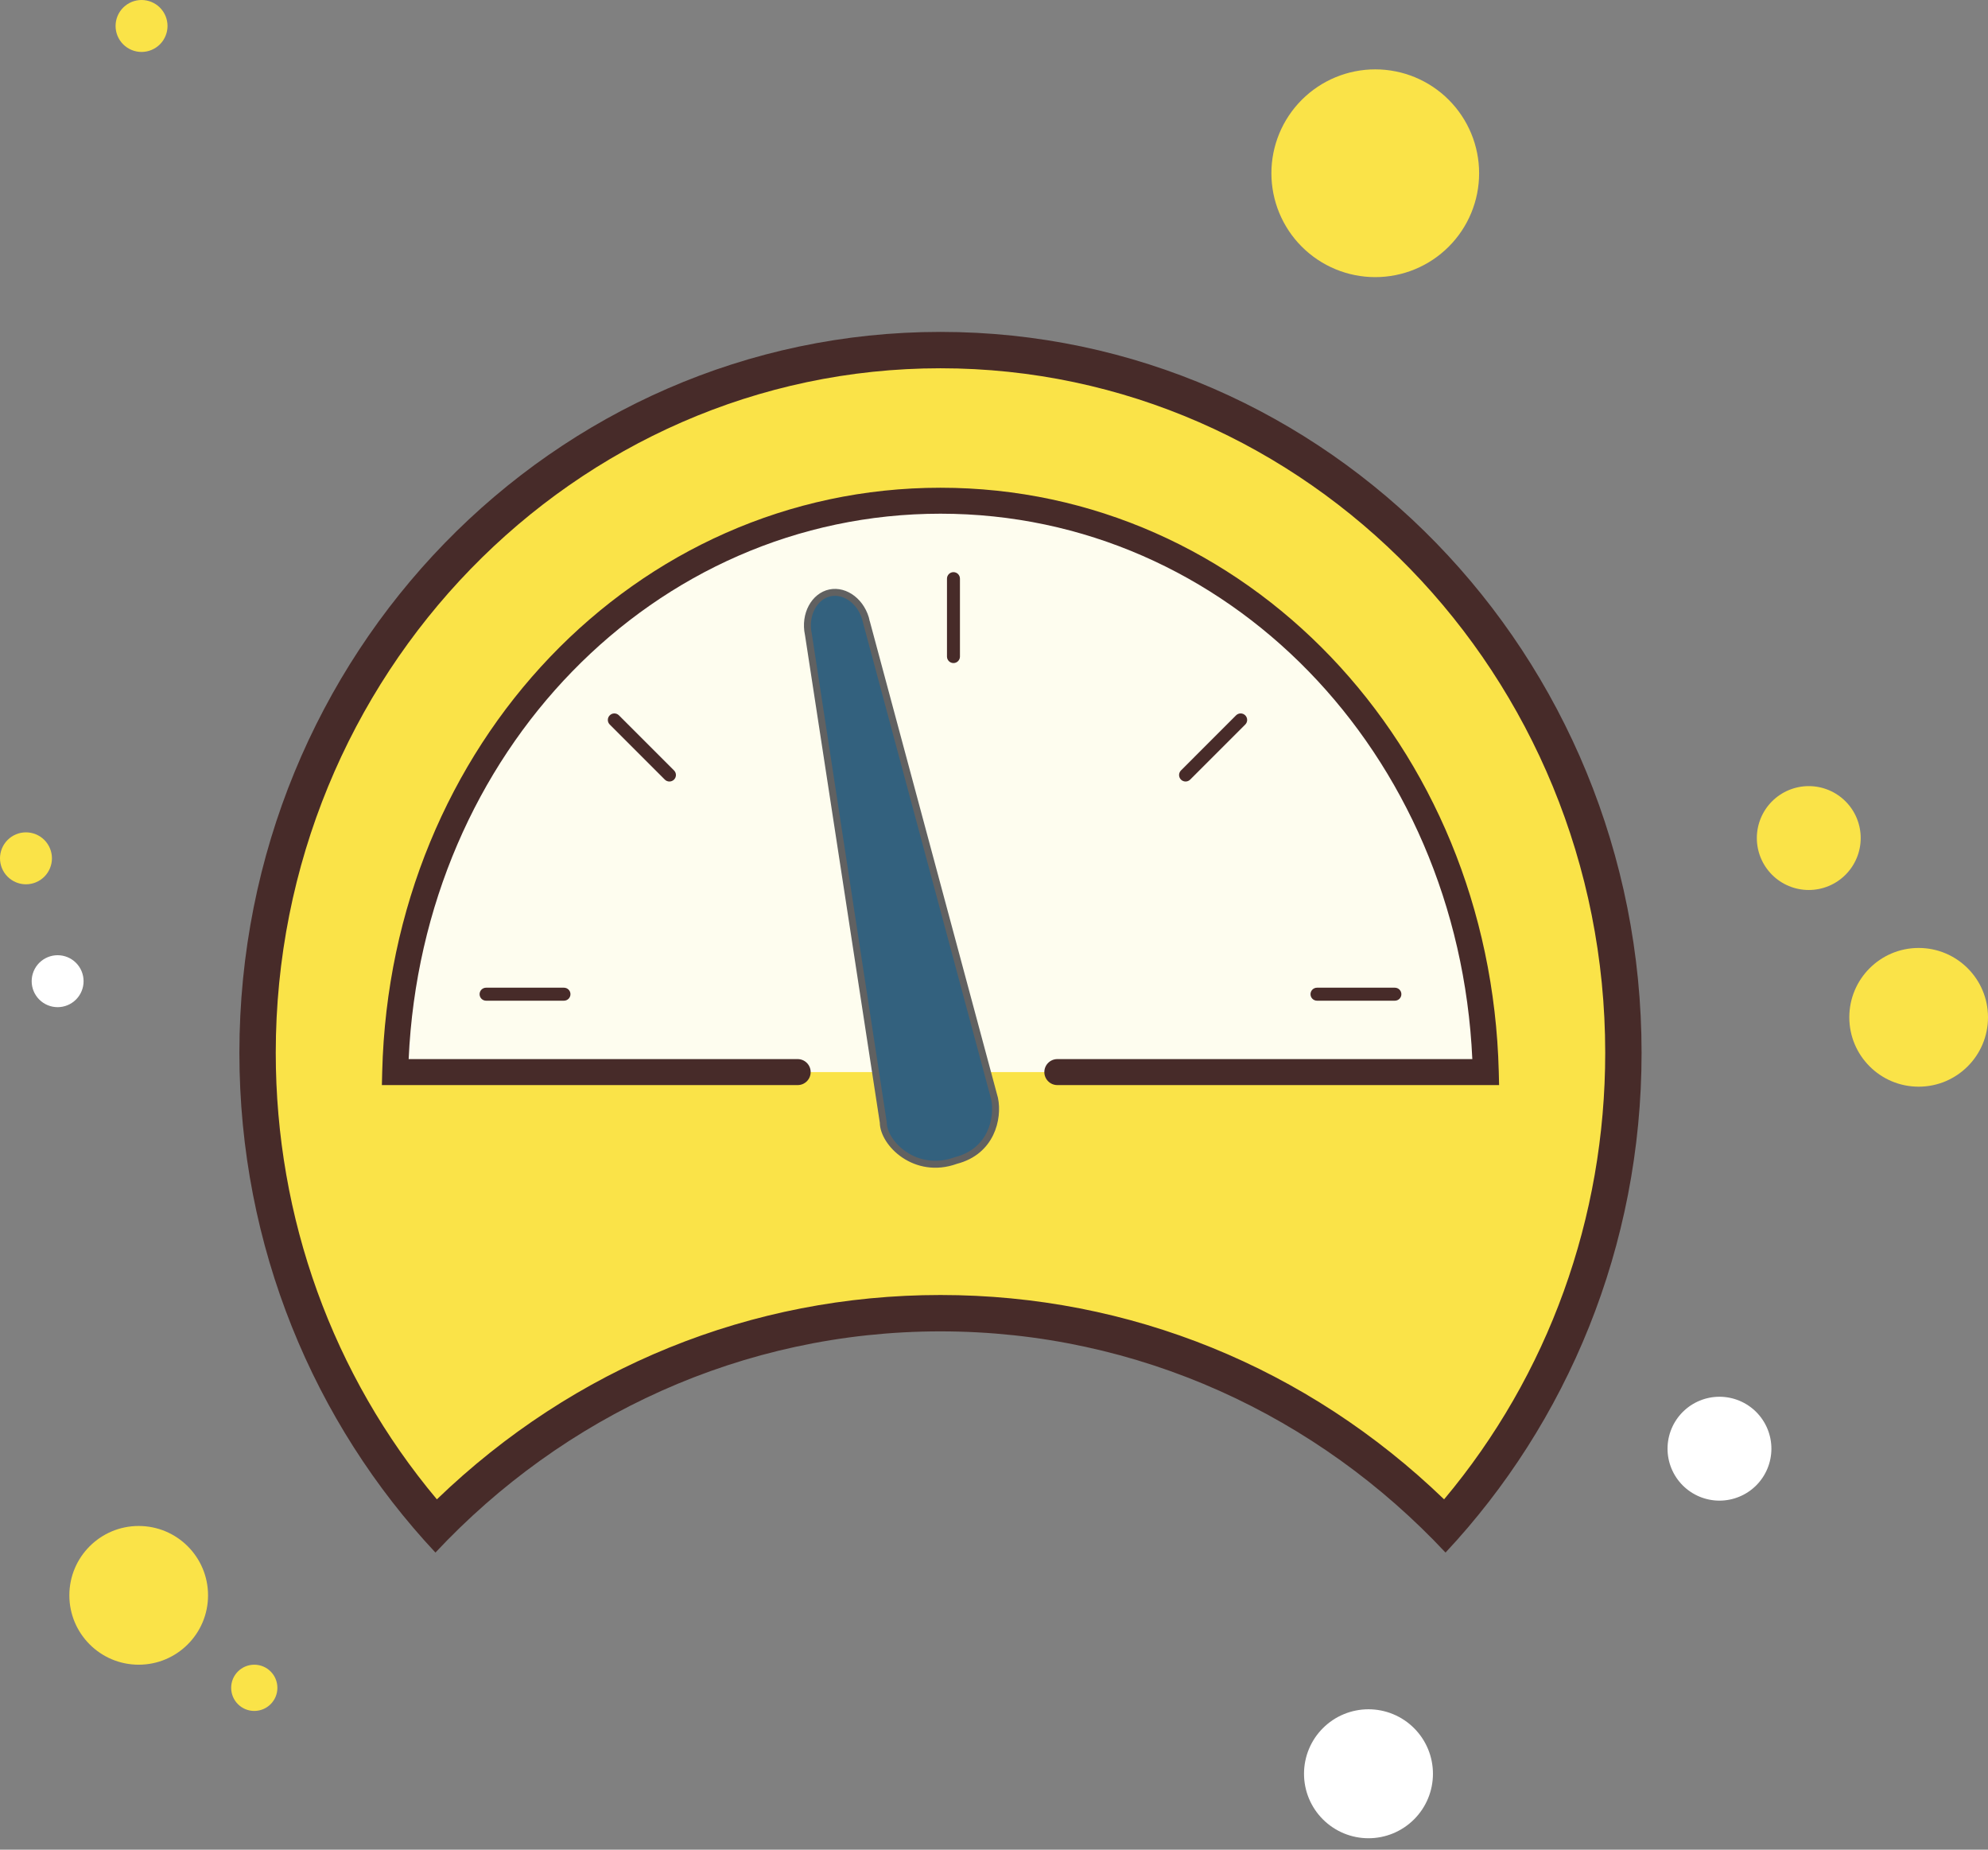 <svg width="86" height="80" viewBox="0 0 86 80" fill="none" xmlns="http://www.w3.org/2000/svg">
<rect x="0" y="0" width="86" height="80" fill="#808080" stroke="none"/>
<path d="M1.123 36C0.825 36 0.54 36.118 0.329 36.329C0.118 36.54 0 36.825 0 37.123C0 37.421 0.118 37.707 0.329 37.918C0.54 38.128 0.825 38.247 1.123 38.247C1.421 38.247 1.707 38.128 1.918 37.918C2.128 37.707 2.247 37.421 2.247 37.123C2.247 36.825 2.128 36.54 1.918 36.329C1.707 36.118 1.421 36 1.123 36Z" fill="#FAE348"/>
<path d="M59.493 3C58.301 3 57.159 3.473 56.316 4.316C55.473 5.159 55 6.301 55 7.493C55 8.685 55.473 9.828 56.316 10.67C57.159 11.513 58.301 11.986 59.493 11.986C60.685 11.986 61.828 11.513 62.67 10.67C63.513 9.828 63.986 8.685 63.986 7.493C63.986 6.301 63.513 5.159 62.67 4.316C61.828 3.473 60.685 3 59.493 3Z" fill="#FAE348"/>
<path d="M78.247 34C77.651 34 77.079 34.237 76.658 34.658C76.237 35.079 76 35.651 76 36.247C76 36.842 76.237 37.414 76.658 37.835C77.079 38.257 77.651 38.493 78.247 38.493C78.842 38.493 79.414 38.257 79.835 37.835C80.257 37.414 80.493 36.842 80.493 36.247C80.493 35.651 80.257 35.079 79.835 34.658C79.414 34.237 78.842 34 78.247 34Z" fill="#FAE348"/>
<path d="M59.2 73.928C58.834 73.928 58.471 74 58.133 74.14C57.794 74.28 57.487 74.486 57.228 74.745C56.969 75.004 56.763 75.311 56.623 75.65C56.483 75.988 56.411 76.351 56.411 76.717C56.411 77.083 56.483 77.446 56.623 77.784C56.763 78.123 56.969 78.43 57.228 78.689C57.487 78.948 57.794 79.153 58.133 79.294C58.471 79.434 58.834 79.506 59.2 79.506C59.566 79.506 59.929 79.434 60.267 79.294C60.606 79.153 60.913 78.948 61.172 78.689C61.431 78.43 61.637 78.123 61.777 77.784C61.917 77.446 61.989 77.083 61.989 76.717C61.989 76.351 61.917 75.988 61.777 75.65C61.637 75.311 61.431 75.004 61.172 74.745C60.913 74.486 60.606 74.28 60.267 74.14C59.929 74 59.566 73.928 59.2 73.928ZM2.493 41.314C2.195 41.314 1.909 41.433 1.699 41.643C1.488 41.854 1.37 42.14 1.37 42.438C1.37 42.735 1.488 43.021 1.699 43.232C1.909 43.442 2.195 43.561 2.493 43.561C2.791 43.561 3.077 43.442 3.287 43.232C3.498 43.021 3.616 42.735 3.616 42.438C3.616 42.14 3.498 41.854 3.287 41.643C3.077 41.433 2.791 41.314 2.493 41.314Z" fill="white"/>
<path d="M6.123 0C5.825 0 5.54 0.118 5.329 0.329C5.118 0.54 5 0.825 5 1.123C5 1.421 5.118 1.707 5.329 1.918C5.54 2.128 5.825 2.247 6.123 2.247C6.421 2.247 6.707 2.128 6.918 1.918C7.128 1.707 7.247 1.421 7.247 1.123C7.247 0.825 7.128 0.54 6.918 0.329C6.707 0.118 6.421 0 6.123 0Z" fill="#FAE348"/>
<path d="M74.383 60.411C73.788 60.411 73.216 60.648 72.795 61.069C72.374 61.49 72.137 62.062 72.137 62.657C72.137 63.253 72.374 63.825 72.795 64.246C73.216 64.667 73.788 64.904 74.383 64.904C74.979 64.904 75.551 64.667 75.972 64.246C76.393 63.825 76.63 63.253 76.63 62.657C76.63 62.062 76.393 61.49 75.972 61.069C75.551 60.648 74.979 60.411 74.383 60.411Z" fill="white"/>
<path d="M62.517 66.001C56.659 60.06 48.94 56.798 40.685 56.798C32.431 56.798 24.712 60.059 18.853 66C13.875 60.387 11.142 53.151 11.142 45.537C11.142 28.777 24.395 15.143 40.685 15.143C56.975 15.143 70.227 28.777 70.227 45.537C70.227 53.153 67.495 60.388 62.517 66.001Z" fill="#FAE348"/>
<path d="M40.685 15.928C56.541 15.928 69.441 29.21 69.441 45.536C69.441 52.678 66.978 59.473 62.471 64.848C56.542 59.135 48.87 56.01 40.685 56.01C32.501 56.01 24.828 59.135 18.899 64.848C14.392 59.472 11.929 52.676 11.929 45.536C11.929 29.21 24.828 15.928 40.685 15.928ZM40.685 14.355C23.934 14.355 10.356 28.316 10.356 45.536C10.356 53.93 13.589 61.544 18.837 67.15C24.355 61.256 32.1 57.583 40.684 57.583C49.268 57.583 57.015 61.256 62.533 67.15C67.781 61.545 71.014 53.93 71.014 45.536C71.014 28.315 57.435 14.355 40.685 14.355Z" fill="#472B29"/>
<path d="M45.74 46.37H64.274C63.931 32.66 53.505 21.657 40.685 21.657C27.865 21.657 17.439 32.66 17.096 46.37H34.507" fill="#FEFDEF"/>
<path d="M64.85 46.931H45.74C45.43 46.931 45.178 46.679 45.178 46.369C45.178 46.059 45.43 45.807 45.74 45.807H63.692C63.086 32.535 53.081 22.218 40.685 22.218C28.29 22.218 18.284 32.535 17.678 45.807H34.507C34.817 45.807 35.069 46.059 35.069 46.369C35.069 46.679 34.817 46.931 34.507 46.931H16.52L16.534 46.355C16.888 32.191 27.497 21.095 40.685 21.095C53.873 21.095 64.482 32.191 64.836 46.355L64.85 46.931Z" fill="#472B29"/>
<path d="M41.352 50.193L41.352 50.193L41.338 50.198C40.472 50.509 39.692 50.325 39.126 49.947C38.551 49.562 38.215 48.992 38.21 48.555L38.209 48.545L38.208 48.534L34.971 27.439L34.971 27.439L34.969 27.431C34.788 26.568 35.237 25.783 35.905 25.642C36.572 25.502 37.299 26.039 37.482 26.902L37.481 26.902L37.483 26.91L43.025 47.516C43.114 47.944 43.077 48.518 42.827 49.032C42.578 49.542 42.119 49.996 41.352 50.193Z" fill="#33617E" stroke="#616161" stroke-width="0.3"/>
<path d="M24.397 43.281H21.027C20.872 43.281 20.747 43.155 20.747 43C20.747 42.845 20.872 42.719 21.027 42.719H24.397C24.552 42.719 24.678 42.845 24.678 43C24.678 43.155 24.552 43.281 24.397 43.281Z" fill="#472B29"/>
<path d="M60.342 43.281H56.973C56.818 43.281 56.692 43.155 56.692 43C56.692 42.845 56.818 42.719 56.973 42.719H60.342C60.497 42.719 60.623 42.845 60.623 43C60.623 43.155 60.497 43.281 60.342 43.281Z" fill="#472B29"/>
<path d="M41.247 28.678C41.092 28.678 40.966 28.552 40.966 28.397V25.027C40.966 24.872 41.092 24.746 41.247 24.746C41.402 24.746 41.527 24.872 41.527 25.027V28.397C41.527 28.552 41.402 28.678 41.247 28.678Z" fill="#472B29"/>
<path d="M51.288 33.801C51.216 33.801 51.144 33.774 51.089 33.719C50.979 33.609 50.979 33.432 51.089 33.322L53.471 30.939C53.581 30.829 53.759 30.829 53.869 30.939C53.979 31.049 53.979 31.227 53.869 31.337L51.486 33.719C51.431 33.773 51.361 33.801 51.288 33.801Z" fill="#472B29"/>
<path d="M28.959 33.801C28.887 33.801 28.815 33.774 28.76 33.719L26.378 31.337C26.267 31.227 26.267 31.049 26.378 30.939C26.488 30.829 26.665 30.829 26.775 30.939L29.158 33.322C29.268 33.432 29.268 33.609 29.158 33.719C29.102 33.773 29.031 33.801 28.959 33.801Z" fill="#472B29"/>
<circle cx="6" cy="69" r="3" fill="#FAE348"/>
<circle cx="83" cy="44" r="3" fill="#FAE348"/>
<circle cx="11" cy="73" r="1" fill="#FAE348"/>
</svg>
